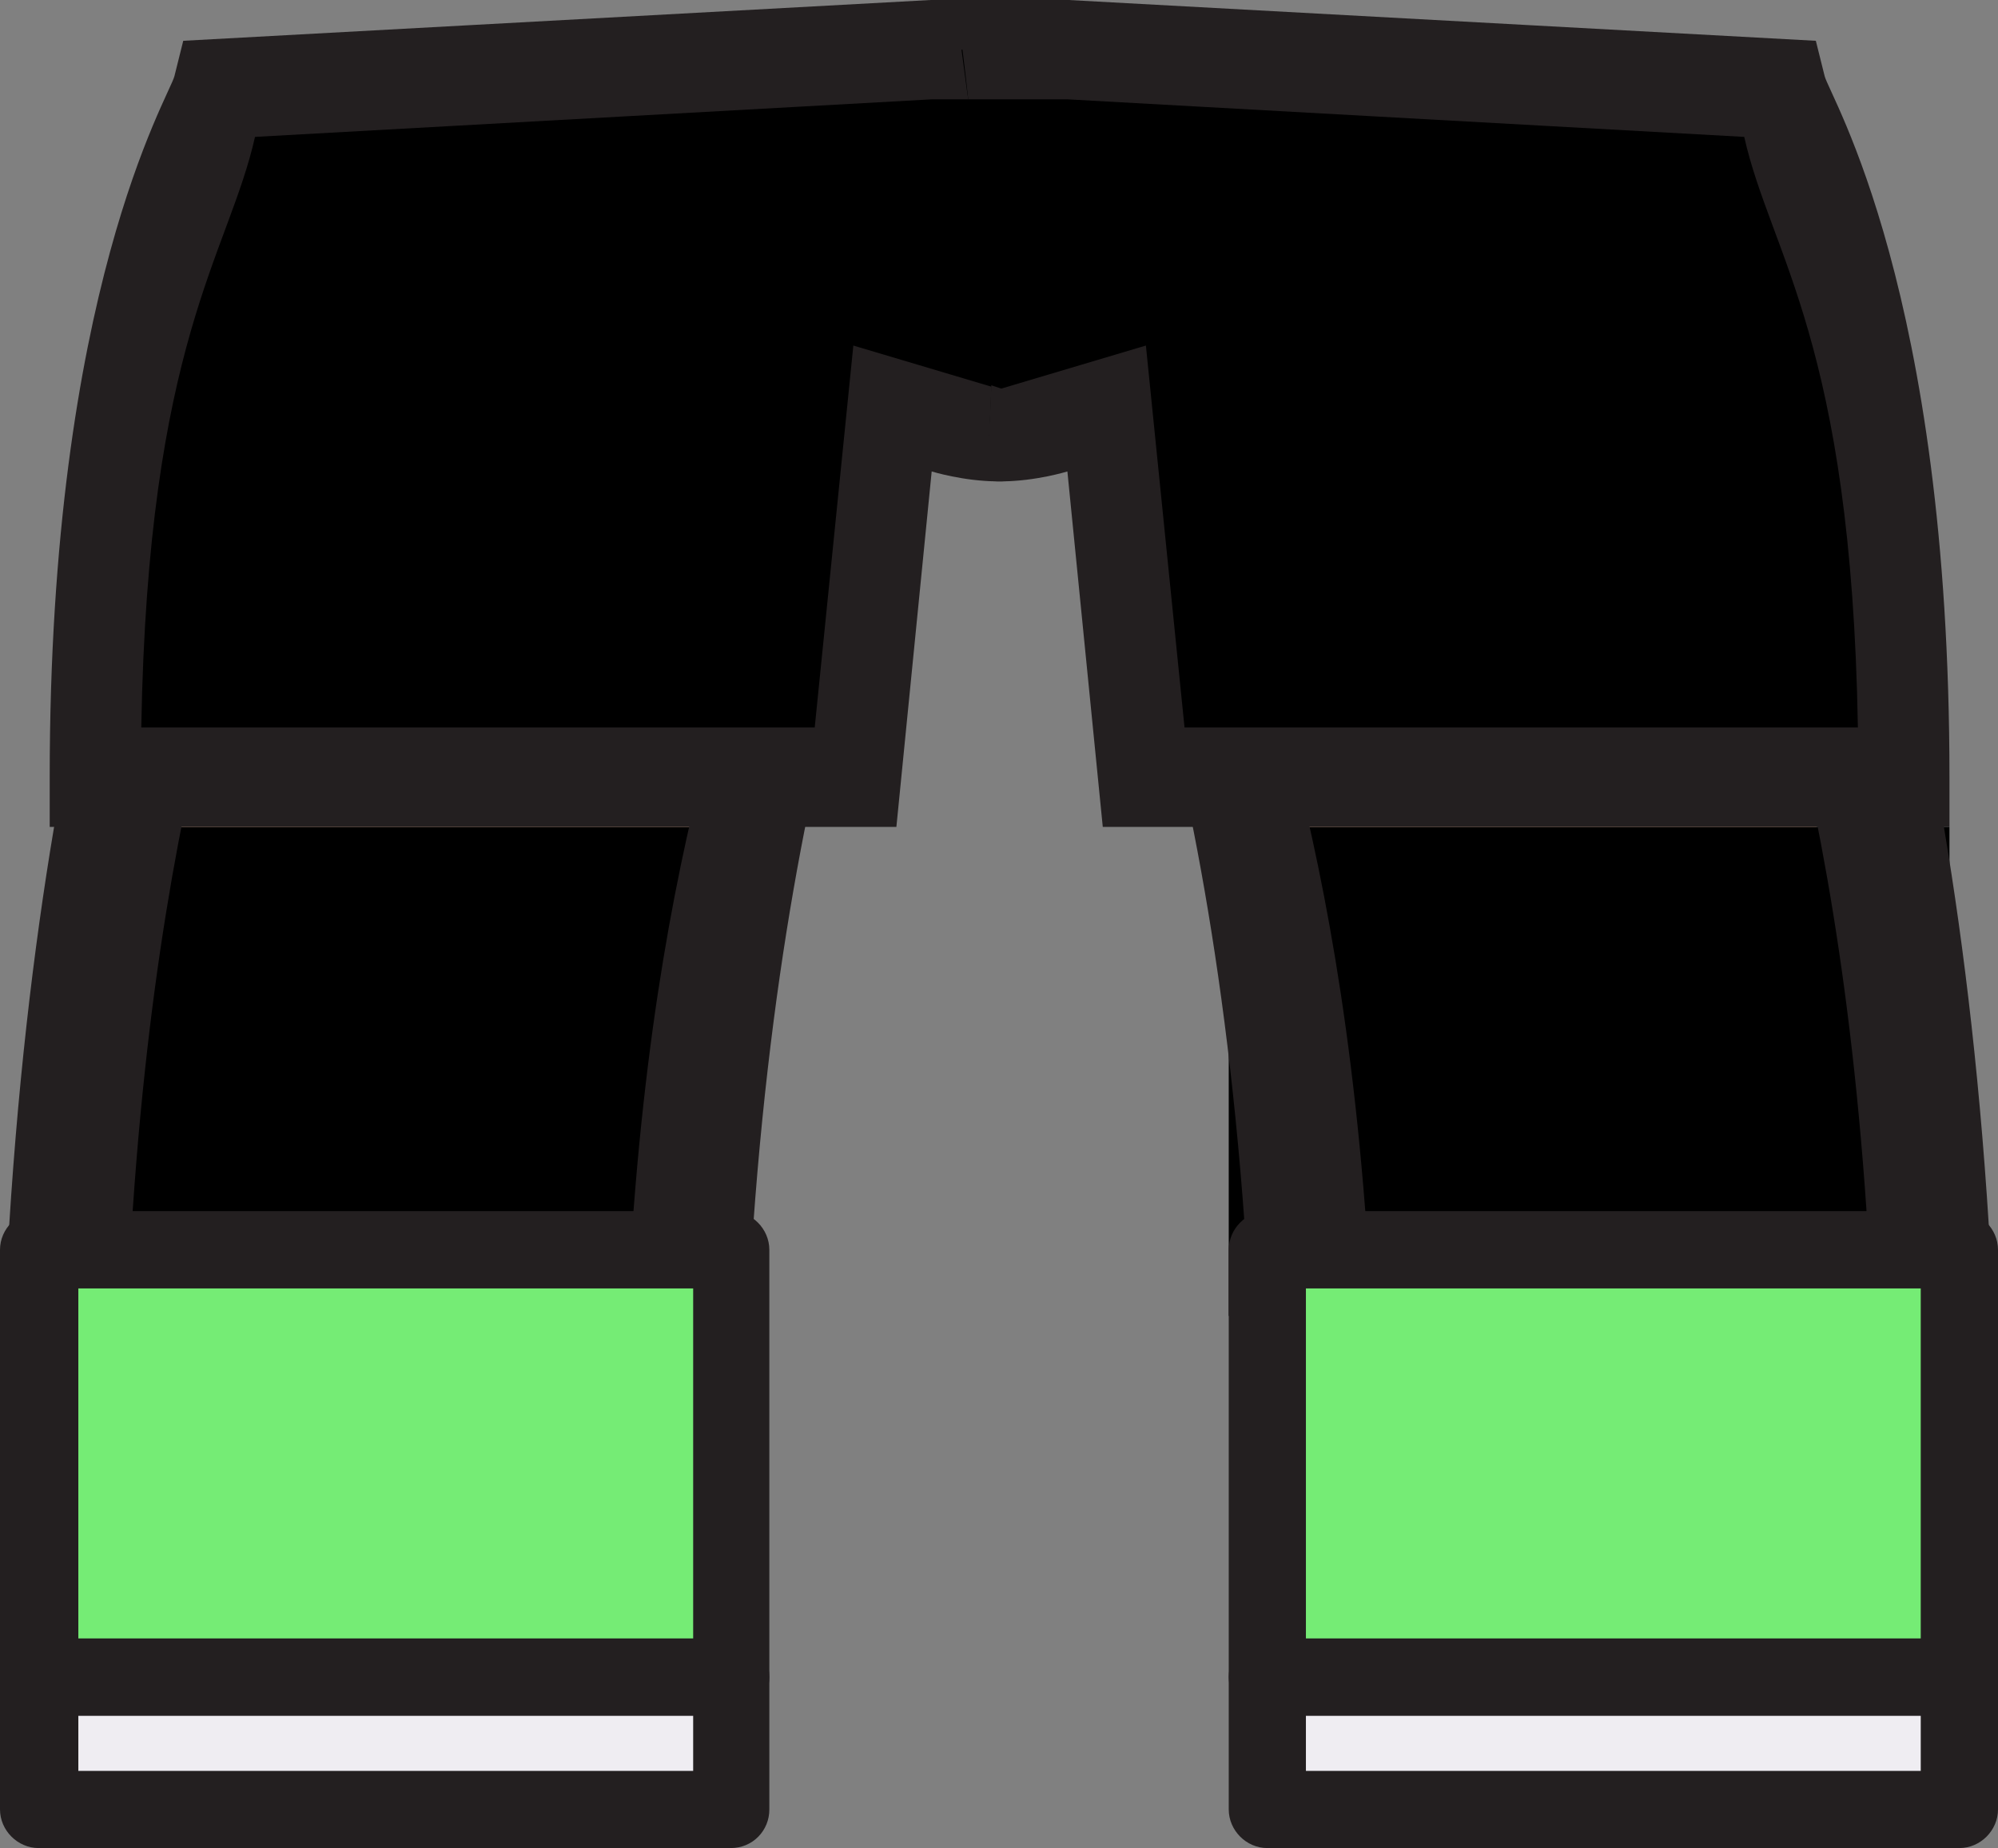 <?xml version="1.0" standalone="no"?><!-- Generator: Gravit.io --><svg xmlns="http://www.w3.org/2000/svg" xmlns:xlink="http://www.w3.org/1999/xlink" style="isolation:isolate" viewBox="0 0 23.999 22.195" width="23.999" height="22.195"><rect x="0" y="0" width="23.999" height="22.195" fill="#808080" stroke="none"/><defs><clipPath id="_clipPath_I5W0i9tiRVMKOMhPNxoF1LK9w3MTwEKa"><rect width="23.999" height="22.195"/></clipPath></defs><g clip-path="url(#_clipPath_I5W0i9tiRVMKOMhPNxoF1LK9w3MTwEKa)"><clipPath id="_clipPath_PpPEmm22uwMDMkJJtahzjzJCGafAhdfS"><rect x="0" y="0" width="23.999" height="22.195" transform="matrix(1,0,0,1,0,0)" fill="rgb(255,255,255)"/></clipPath><g clip-path="url(#_clipPath_PpPEmm22uwMDMkJJtahzjzJCGafAhdfS)"><g id="Group"><clipPath id="_clipPath_buwIMFYz9Jp9CO2262mgkhGdMSo84Fhl"><rect x="0" y="0" width="23.999" height="22.195" transform="matrix(1,0,0,1,0,0)" fill="rgb(255,255,255)"/></clipPath><g clip-path="url(#_clipPath_buwIMFYz9Jp9CO2262mgkhGdMSo84Fhl)"><g id="Group"><g id="Group"><g id="Group"><g id="Group"><path d=" M 7.744 18.351 L 1.645 18.351 C 1.645 9.163 3.289 4.827 3.355 4.482 L 9.321 5.715 L 6.338 5.092 L 9.321 5.701 C 9.321 5.794 7.744 9.812 7.744 18.351 Z " fill="rgb(255,199,172)"/><rect x="1" y="9.931" width="7.922" height="5.873" transform="matrix(1,0,0,1,0,0)" fill="rgb(0,0,0)"/><path d=" M 0 18.351 C 0 9.11 2.027 4.707 2.109 4.363 L 2.255 3.78 L 11 5.252 L 10.853 5.835 C 10.837 5.914 8.922 9.904 8.922 18.351 L 8.922 18.948 L 0 18.948 L 0 18.351 L 0 18.351 L 0 18.351 Z  M 9.296 6.179 L 3.406 5.185 C 2.953 7.173 1.54 10.156 1.476 17.74 L 7.479 17.74 C 7.543 10.767 8.858 8.102 9.296 6.179 Z " fill="rgb(35,31,32)"/><g id="Group"><path d=" M 12.463 0.597 L 11.177 0.597 L 2.625 1.074 C 2.625 1.074 1.14 3.513 1.14 9.347 C 3.54 9.347 10.275 9.347 10.275 9.347 L 10.726 4.918 L 11.985 5.303 L 12.131 5.263 C 12 2.453 12.106 3.381 12.463 0.597 Z " fill="rgb(0,0,0)"/><path d=" M 12.106 4.627 L 11.986 4.667 L 10.25 4.15 L 9.786 8.737 L 1.697 8.737 C 1.777 4.096 2.744 3.062 3.063 1.644 L 11.191 1.193 L 12.384 1.193 C 12.424 0.796 12.477 0.397 12.53 0 L 11.178 0 L 2.201 0.49 L 2.095 0.915 C 2.029 1.167 0.597 3.487 0.597 9.334 L 0.597 9.931 L 10.767 9.931 L 11.191 5.662 C 11.191 5.662 11.575 5.781 11.986 5.781 C 12.053 5.781 12.106 5.781 12.172 5.767 C 12.132 5.396 12.12 5.012 12.106 4.627 Z " fill="rgb(35,31,32)"/></g><g id="Group"><rect x="0.478" y="20.141" width="8.313" height="1.591" transform="matrix(1,0,0,1,0,0)" fill="rgb(239,237,242)"/><path d=" M 8.778 22.195 L 0.464 22.195 C 0.212 22.195 0 21.983 0 21.731 L 0 20.14 C 0 19.888 0.212 19.676 0.464 19.676 L 8.777 19.676 C 9.029 19.676 9.241 19.888 9.241 20.14 L 9.241 21.731 C 9.242 21.983 9.043 22.195 8.778 22.195 Z  M 0.941 21.268 L 8.326 21.268 L 8.326 20.605 L 0.941 20.605 L 0.941 21.268 L 0.941 21.268 L 0.941 21.268 L 0.941 21.268 Z " fill="rgb(35,31,32)"/></g><g id="Group"><rect x="0.478" y="15.01" width="8.313" height="5.131" transform="matrix(1,0,0,1,0,0)" fill="rgb(117,236,117)"/><path d=" M 8.778 20.604 L 0.464 20.604 C 0.212 20.604 0 20.393 0 20.141 L 0 15.01 C 0 14.758 0.212 14.545 0.464 14.545 L 8.777 14.545 C 9.029 14.545 9.241 14.758 9.241 15.01 L 9.241 20.141 C 9.242 20.393 9.043 20.604 8.778 20.604 Z  M 0.941 19.677 L 8.326 19.677 L 8.326 15.474 L 0.941 15.474 L 0.941 19.677 L 0.941 19.677 L 0.941 19.677 L 0.941 19.677 Z " fill="rgb(35,31,32)"/></g></g></g><g id="Group"><g id="Group"><path d=" M 16.256 18.351 L 22.355 18.351 C 22.355 9.163 20.711 4.827 20.645 4.482 L 14.678 5.715 L 17.66 5.092 L 14.678 5.701 C 14.692 5.794 16.256 9.812 16.256 18.351 Z " fill="rgb(255,199,172)"/><rect x="14.759" y="9.931" width="8.657" height="5.873" transform="matrix(1,0,0,1,0,0)" fill="rgb(0,0,0)"/><path d=" M 23.999 18.947 L 15.076 18.947 L 15.076 18.35 C 15.076 9.904 13.163 5.913 13.147 5.833 L 13 5.25 L 21.744 3.778 L 21.89 4.361 C 21.97 4.706 23.999 9.108 23.999 18.349 L 23.999 18.947 L 23.999 18.947 L 23.999 18.947 Z  M 16.536 17.754 L 22.538 17.754 C 22.475 10.17 21.061 7.173 20.608 5.197 L 14.719 6.192 C 15.157 8.102 16.455 10.767 16.536 17.754 Z " fill="rgb(35,31,32)"/><g id="Group"><path d=" M 11.549 0.597 L 12.835 0.597 L 21.388 1.075 C 21.388 1.075 22.872 3.514 22.872 9.348 C 20.473 9.348 13.737 9.348 13.737 9.348 L 13.286 4.919 L 12.027 5.304 L 11.881 5.264 C 12.013 2.453 11.907 3.381 11.549 0.597 Z " fill="rgb(0,0,0)"/><path d=" M 11.907 4.627 L 12.027 4.667 L 13.764 4.15 L 14.228 8.737 L 22.316 8.737 C 22.237 4.096 21.269 3.062 20.951 1.644 L 12.823 1.193 L 11.63 1.193 C 11.589 0.796 11.536 0.397 11.482 0 L 12.834 0 L 21.811 0.49 L 21.917 0.915 C 21.983 1.167 23.416 3.487 23.416 9.334 L 23.416 9.931 L 13.246 9.931 L 12.821 5.662 C 12.821 5.662 12.436 5.781 12.026 5.781 C 11.96 5.781 11.906 5.781 11.84 5.767 C 11.867 5.396 11.894 5.012 11.907 4.627 Z " fill="rgb(35,31,32)"/></g><g id="Group"><rect x="15.221" y="20.141" width="8.314" height="1.591" transform="matrix(1,0,0,1,0,0)" fill="rgb(239,237,242)"/><path d=" M 23.536 22.195 L 15.222 22.195 C 14.97 22.195 14.759 21.983 14.759 21.731 L 14.759 20.14 C 14.759 19.888 14.97 19.676 15.222 19.676 L 23.536 19.676 C 23.788 19.676 23.999 19.888 23.999 20.14 L 23.999 21.731 C 23.999 21.983 23.788 22.195 23.536 22.195 Z  M 15.686 21.268 L 23.071 21.268 L 23.071 20.605 L 15.686 20.605 L 15.686 21.268 L 15.686 21.268 L 15.686 21.268 L 15.686 21.268 Z " fill="rgb(35,31,32)"/></g><g id="Group"><rect x="15.221" y="15.01" width="8.314" height="5.131" transform="matrix(1,0,0,1,0,0)" fill="rgb(117,236,117)"/><path d=" M 23.536 20.604 L 15.222 20.604 C 14.97 20.604 14.759 20.392 14.759 20.14 L 14.759 15.01 C 14.759 14.758 14.97 14.545 15.222 14.545 L 23.536 14.545 C 23.788 14.545 23.999 14.758 23.999 15.01 L 23.999 20.141 C 23.999 20.393 23.788 20.604 23.536 20.604 Z  M 15.686 19.677 L 23.071 19.677 L 23.071 15.474 L 15.686 15.474 L 15.686 19.677 L 15.686 19.677 L 15.686 19.677 L 15.686 19.677 Z " fill="rgb(35,31,32)"/></g></g></g></g></g></g></g></g></g></svg>